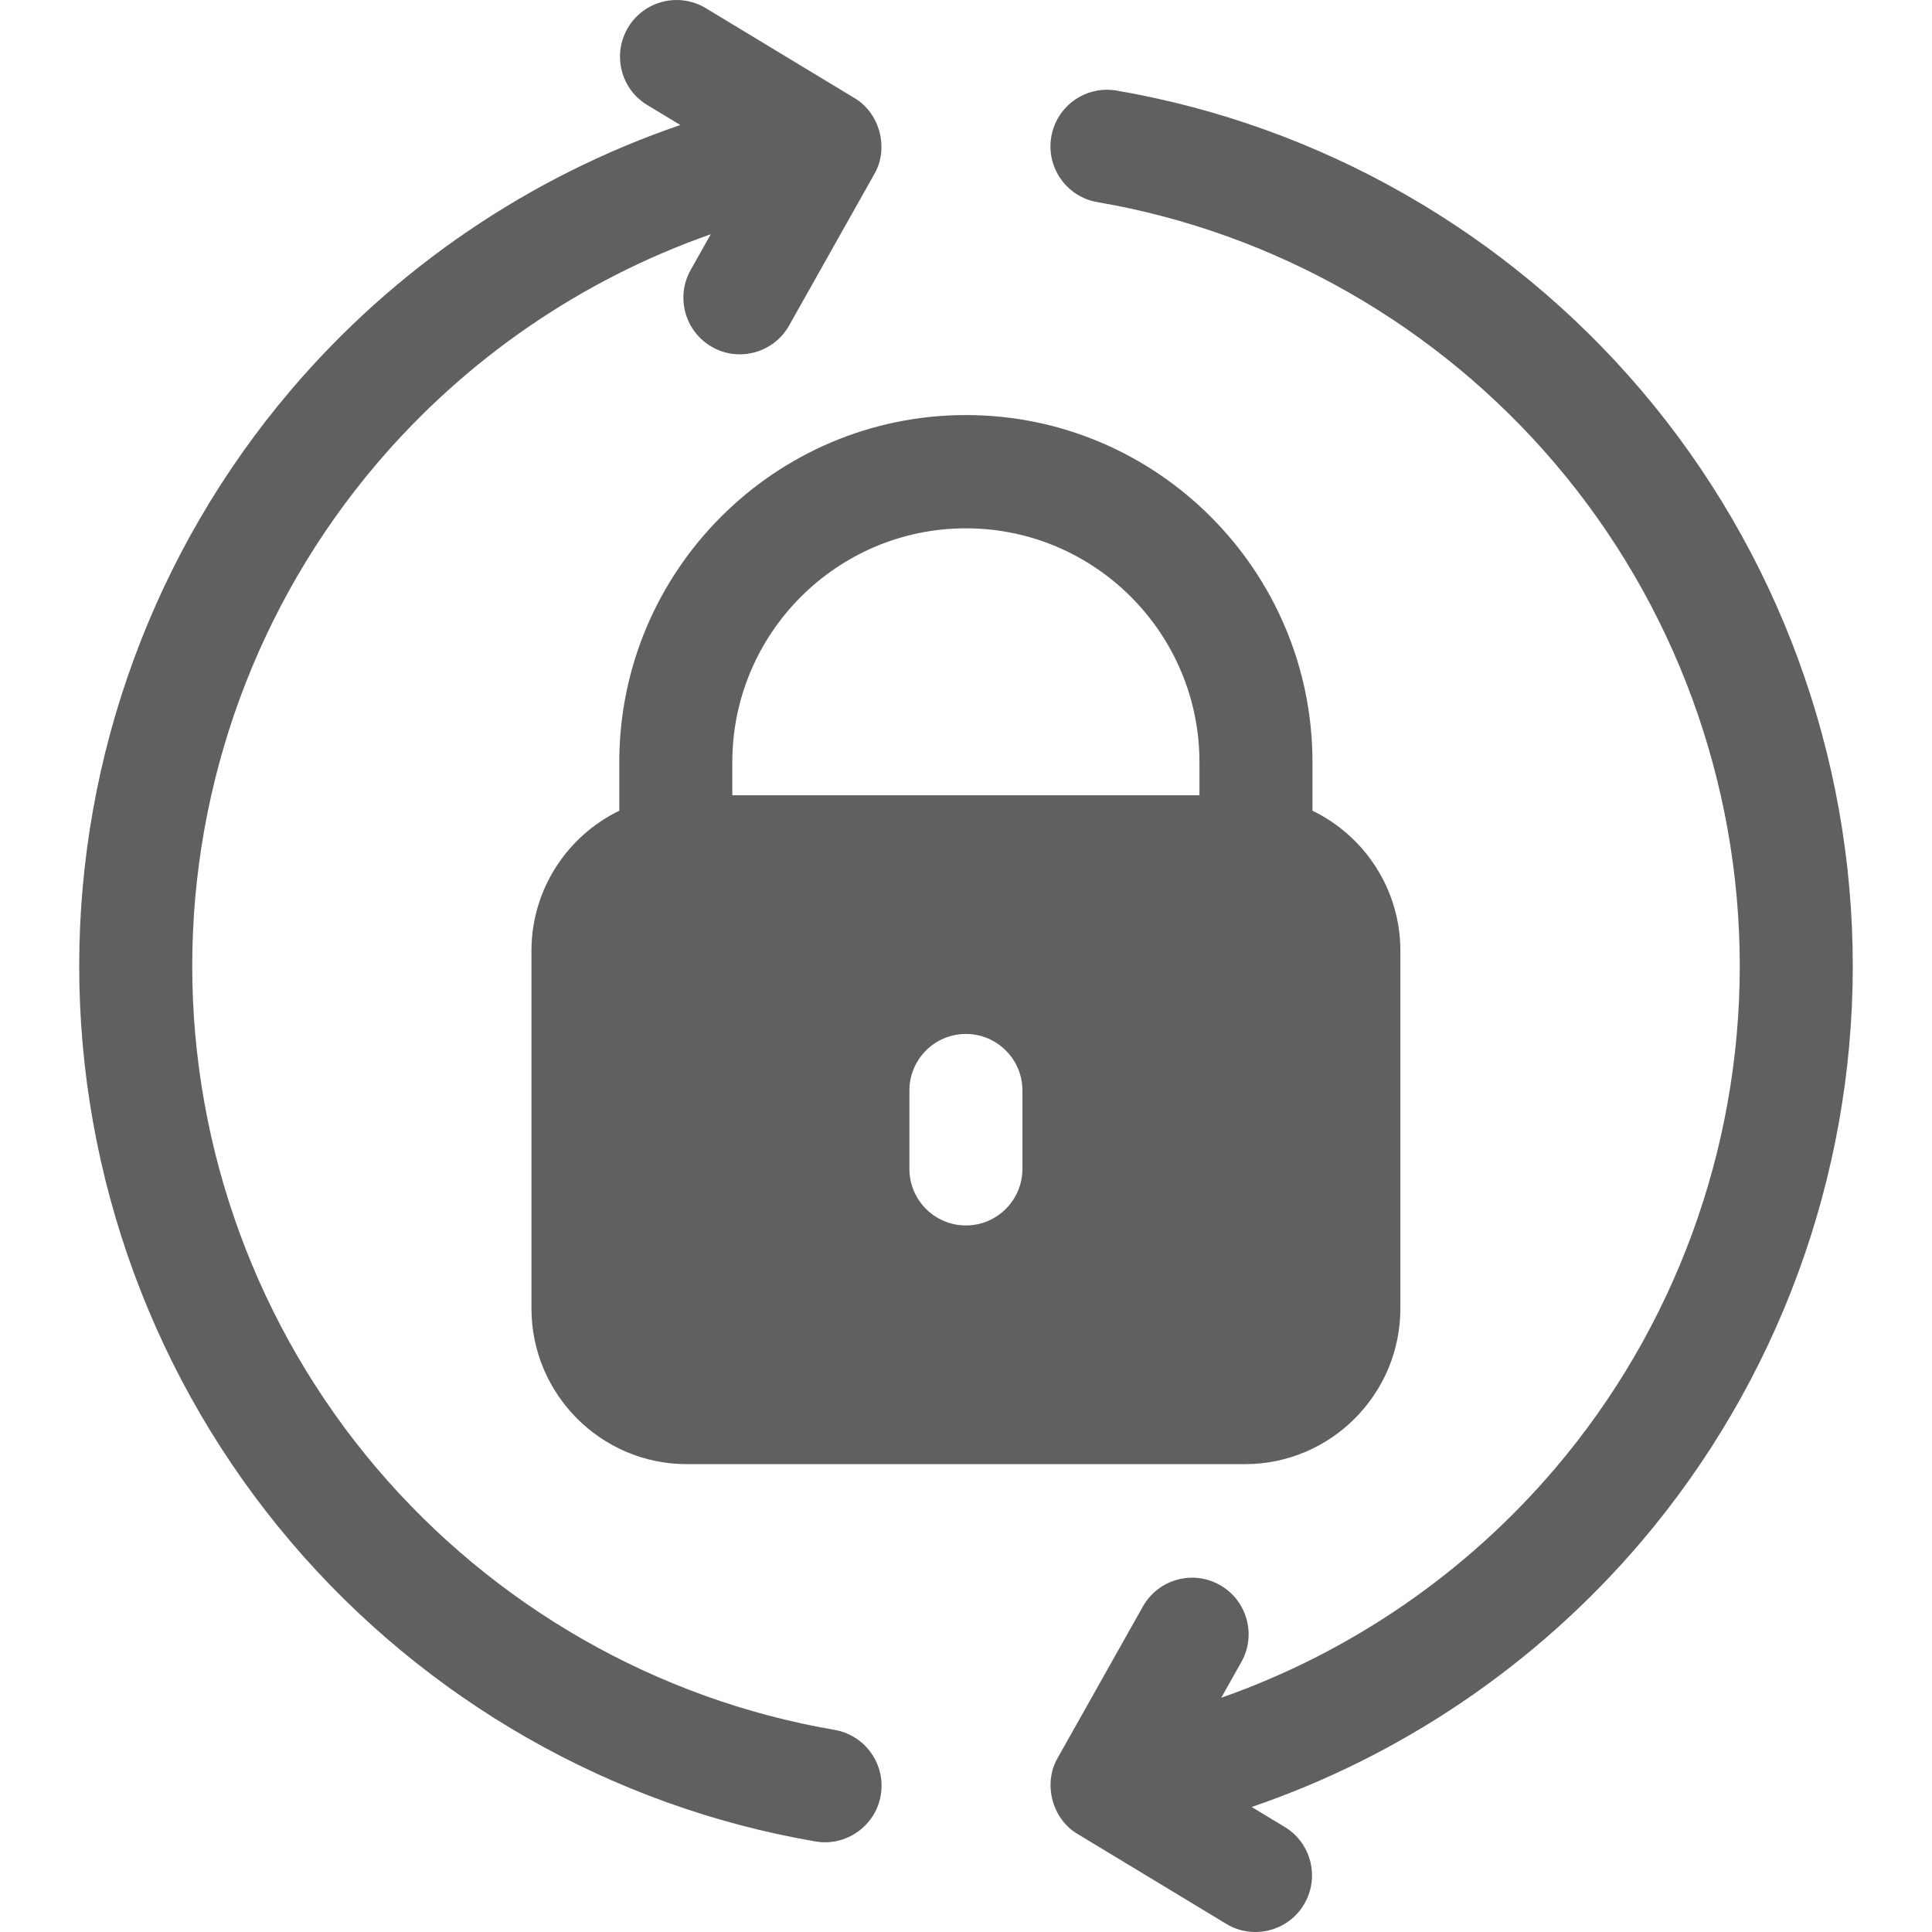 <svg width="24" height="24" viewBox="0 0 24 24" fill="currentColor" xmlns="http://www.w3.org/2000/svg">
<g clip-path="url(#clip0_759_66411)">
<path d="M17.396 16.254V11.812C17.396 11.046 16.95 10.384 16.304 10.071V9.469C16.304 7.091 14.373 5.156 11.999 5.156C9.625 5.156 7.693 7.091 7.693 9.469V10.071C7.048 10.384 6.602 11.046 6.602 11.812V16.254C6.602 17.32 7.467 18.188 8.531 18.188H15.467C16.53 18.188 17.396 17.32 17.396 16.254ZM11.999 6.563C13.599 6.563 14.9 7.866 14.9 9.469V9.879H9.097V9.469C9.097 7.866 10.399 6.563 11.999 6.563ZM11.297 14.52V13.547C11.297 13.159 11.611 12.844 11.999 12.844C12.386 12.844 12.701 13.159 12.701 13.547V14.52C12.701 14.908 12.386 15.223 11.999 15.223C11.611 15.223 11.297 14.908 11.297 14.52Z" fill="#606060"/>
<path d="M10.367 21.489C8.16 21.111 6.14 19.956 4.679 18.238C3.202 16.501 2.388 14.285 2.388 12C2.388 9.715 3.202 7.499 4.679 5.762C5.792 4.453 7.23 3.471 8.829 2.91L8.58 3.353C8.389 3.691 8.509 4.12 8.847 4.311C9.178 4.5 9.611 4.385 9.803 4.043L10.858 2.168C11.048 1.849 10.932 1.402 10.611 1.216L8.767 0.101C8.435 -0.099 8.003 0.008 7.803 0.34C7.603 0.673 7.709 1.105 8.041 1.305L8.452 1.553C6.585 2.19 4.905 3.327 3.61 4.85C1.917 6.842 0.984 9.381 0.984 12C0.984 14.619 1.917 17.158 3.61 19.15C5.284 21.119 7.599 22.442 10.13 22.875C10.504 22.942 10.877 22.685 10.941 22.301C11.006 21.918 10.749 21.555 10.367 21.489ZM20.39 4.85C18.716 2.882 16.401 1.559 13.87 1.125C13.487 1.06 13.125 1.317 13.059 1.7C12.994 2.082 13.251 2.446 13.633 2.511C15.84 2.889 17.86 4.044 19.321 5.762C20.798 7.499 21.612 9.715 21.612 12C21.612 14.285 20.798 16.501 19.321 18.238C18.208 19.548 16.77 20.529 15.171 21.09L15.42 20.647C15.611 20.309 15.491 19.88 15.153 19.689C14.816 19.499 14.388 19.618 14.197 19.957L13.142 21.832C12.952 22.152 13.068 22.598 13.389 22.784L15.233 23.899C15.56 24.098 15.996 23.995 16.197 23.66C16.398 23.328 16.291 22.895 15.959 22.695L15.549 22.447C17.415 21.81 19.095 20.673 20.39 19.15C22.083 17.158 23.016 14.619 23.016 12C23.016 9.381 22.083 6.842 20.39 4.85Z" fill="#606060"/>
</g>
<defs>
<clipPath id="clip0_759_66411">
<rect width="24" height="24" fill="currentColor"/>
</clipPath>
</defs>
</svg>
